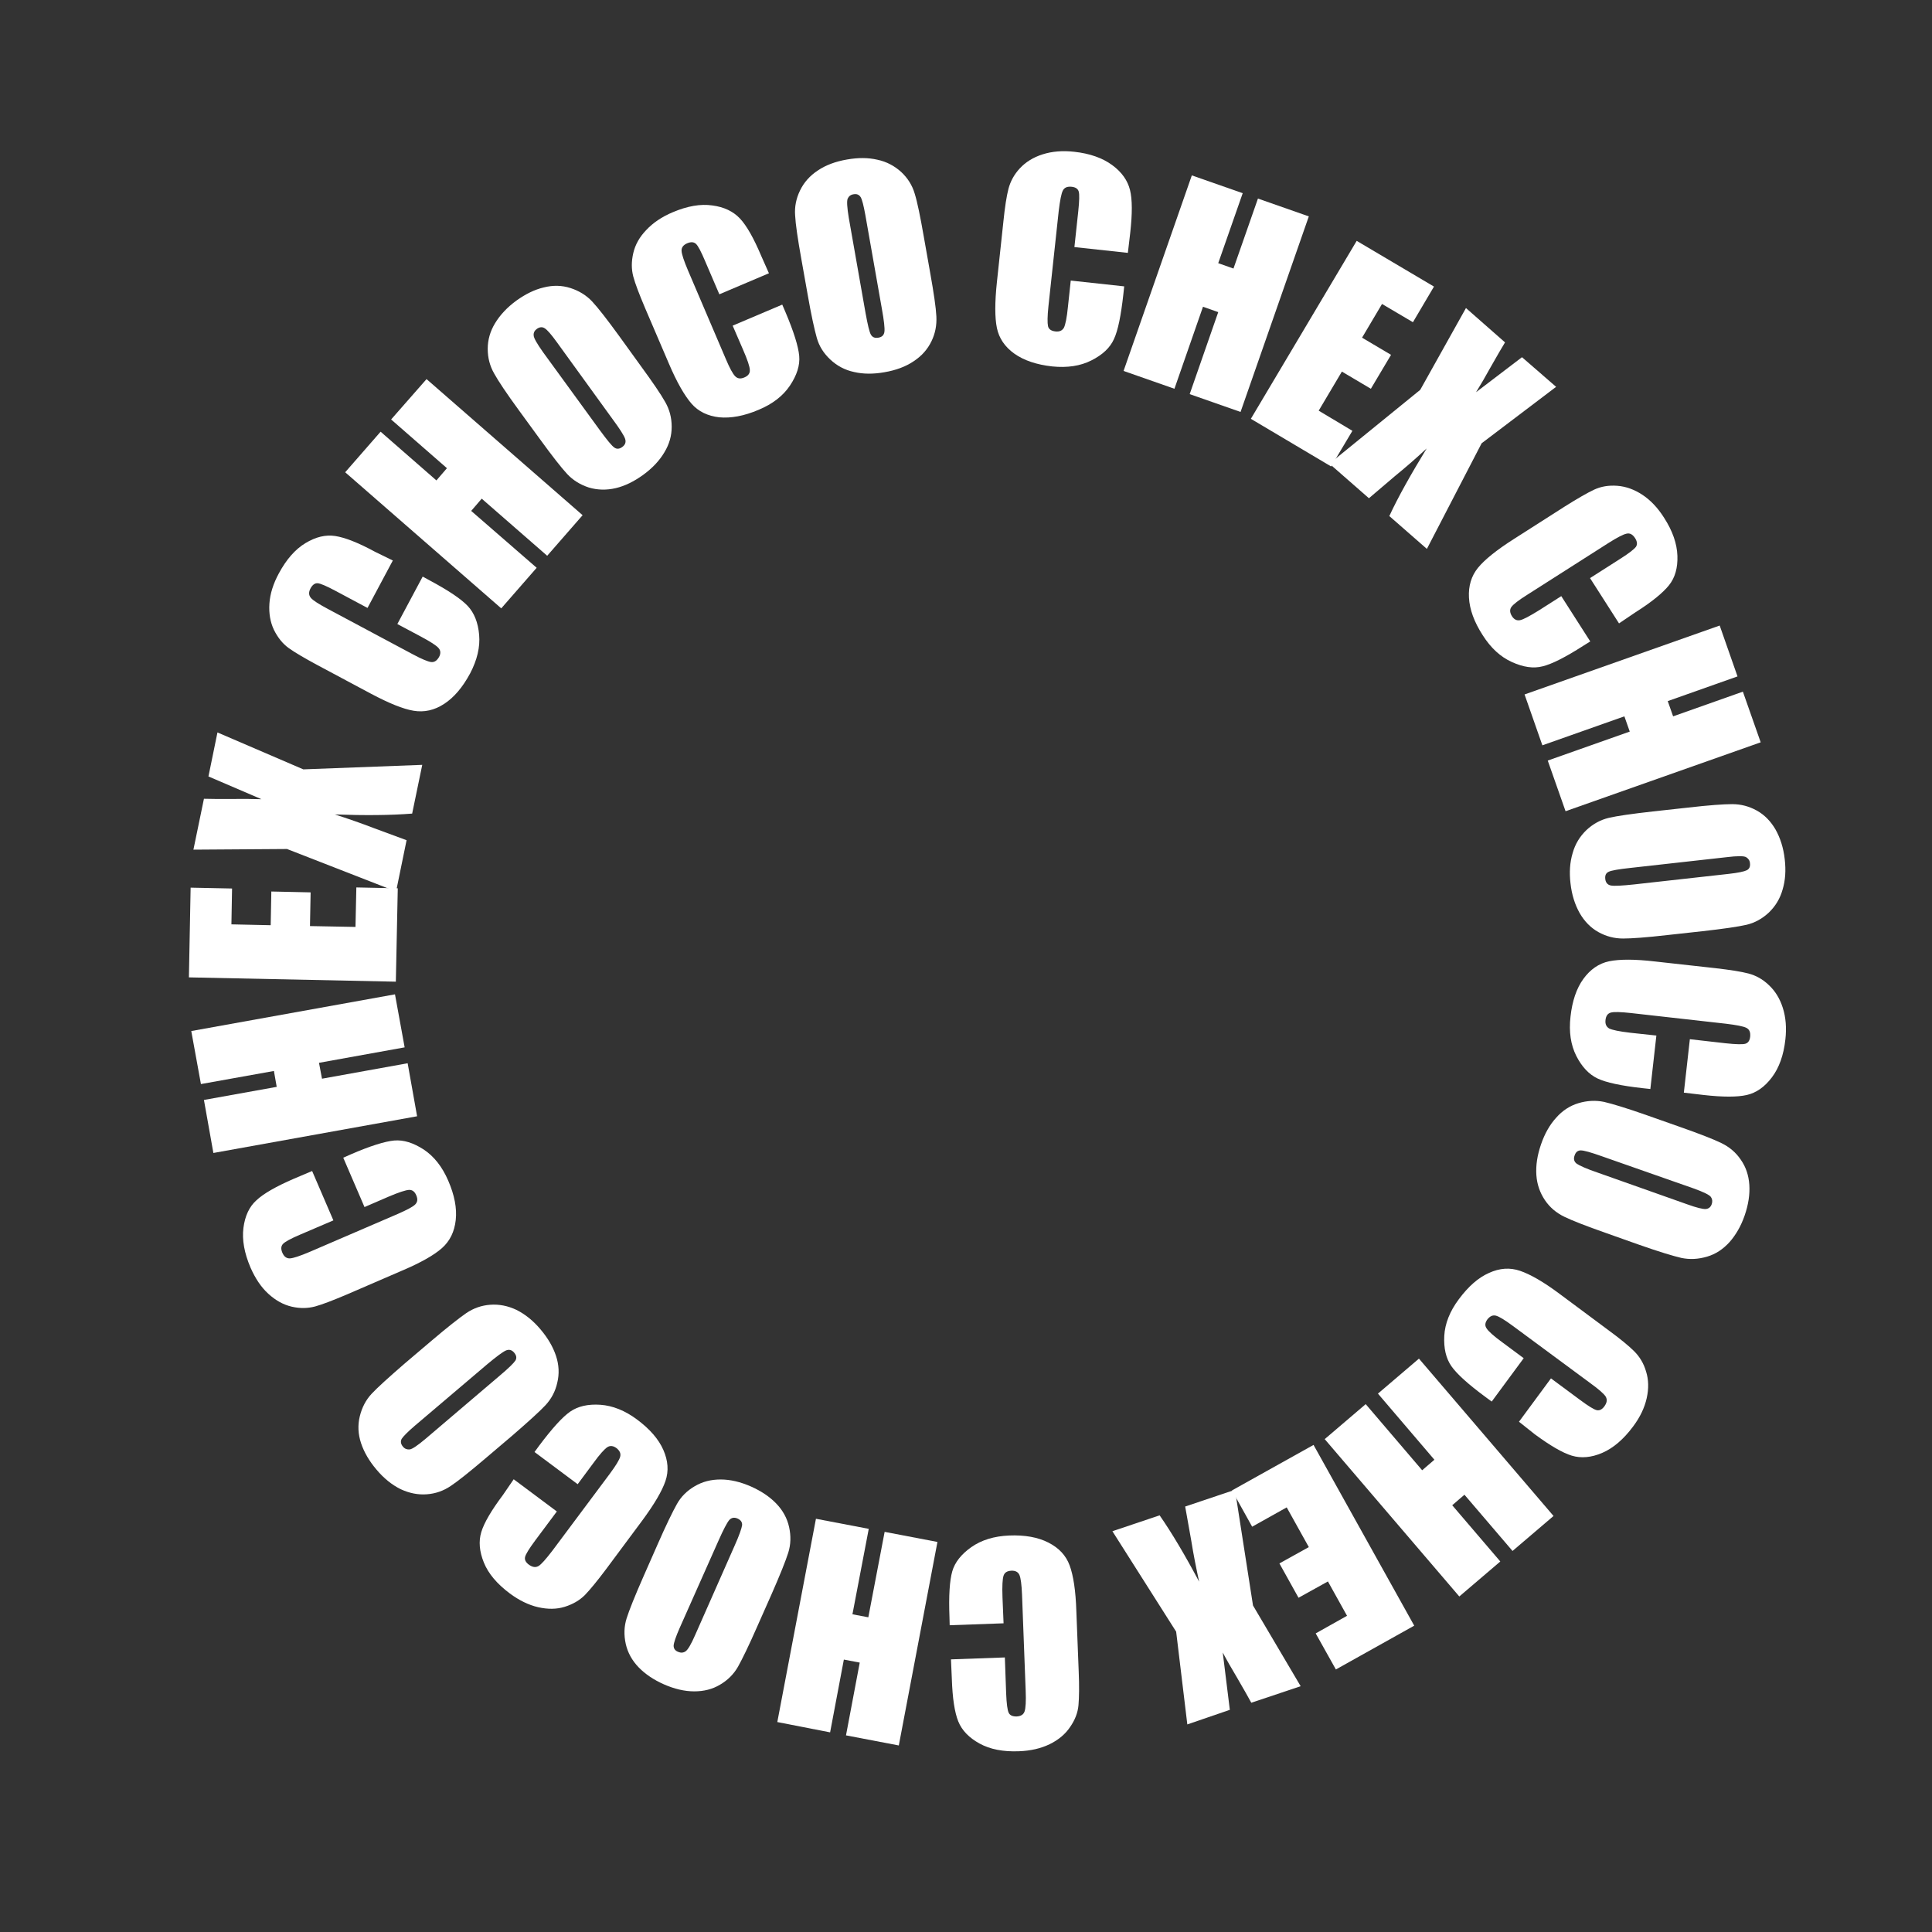 <?xml version="1.0" encoding="utf-8"?>
<!-- Generator: Adobe Illustrator 23.1.0, SVG Export Plug-In . SVG Version: 6.00 Build 0)  -->
<svg version="1.1" id="Layer_1" xmlns="http://www.w3.org/2000/svg" xmlns:xlink="http://www.w3.org/1999/xlink" x="0px" y="0px"
	 viewBox="0 0 90 90" style="enable-background:new 0 0 90 90;" xml:space="preserve">
<rect x="0" y="0" width="90" height="90" fill="#333333" stroke="none"/>
<style type="text/css">
	.st0{fill:#FFFFFF;}
</style>
<g>
	<path class="st0" d="M52.54,11.78l-2.49-0.27l0.18-1.67c0.05-0.48,0.06-0.79,0.02-0.92c-0.04-0.13-0.15-0.2-0.33-0.22
		c-0.21-0.02-0.34,0.04-0.41,0.18s-0.13,0.45-0.19,0.94l-0.48,4.45c-0.05,0.47-0.05,0.77-0.02,0.92s0.16,0.23,0.35,0.25
		c0.19,0.02,0.31-0.04,0.39-0.17c0.07-0.14,0.14-0.47,0.19-0.99l0.13-1.21l2.49,0.27l-0.04,0.37c-0.11,0.99-0.25,1.69-0.44,2.09
		c-0.18,0.4-0.53,0.73-1.05,0.99c-0.51,0.26-1.12,0.35-1.82,0.28c-0.73-0.08-1.32-0.28-1.76-0.59c-0.45-0.32-0.72-0.72-0.82-1.2
		c-0.1-0.48-0.1-1.2,0-2.14l0.3-2.8c0.07-0.69,0.15-1.21,0.24-1.55s0.26-0.66,0.53-0.95s0.62-0.51,1.06-0.65
		c0.44-0.14,0.93-0.18,1.47-0.12c0.73,0.08,1.32,0.29,1.77,0.62s0.72,0.72,0.83,1.16c0.11,0.44,0.11,1.11,0.01,2L52.54,11.78z"/>
	<path class="st0" d="M60.97,10.08l-3.18,9.11l-2.37-0.83l1.33-3.82l-0.71-0.25l-1.33,3.82l-2.37-0.83l3.18-9.11l2.37,0.83
		l-1.14,3.26l0.71,0.25l1.14-3.26L60.97,10.08z"/>
	<path class="st0" d="M63.2,11.22l3.6,2.13l-0.98,1.66l-1.44-0.85l-0.93,1.57l1.35,0.8l-0.94,1.58l-1.35-0.8l-1.08,1.82L63,20.07
		l-0.99,1.66l-3.74-2.22L63.2,11.22z"/>
	<path class="st0" d="M72.49,18.02l-3.47,2.63l-2.55,4.92l-1.75-1.53c0.42-0.91,1.01-1.95,1.74-3.15c-0.45,0.42-0.94,0.85-1.48,1.29
		l-1.21,1.03l-1.84-1.61l4.23-3.44l2.13-3.81l1.82,1.6c-0.14,0.23-0.37,0.62-0.68,1.17c-0.23,0.42-0.46,0.81-0.67,1.15l2.14-1.63
		L72.49,18.02z"/>
	<path class="st0" d="M75.42,29.04l-1.35-2.11l1.41-0.9c0.41-0.26,0.65-0.45,0.73-0.56c0.07-0.11,0.06-0.24-0.04-0.4
		c-0.11-0.17-0.24-0.25-0.4-0.21c-0.15,0.03-0.44,0.18-0.85,0.44l-3.78,2.41c-0.4,0.25-0.64,0.44-0.73,0.56
		c-0.09,0.12-0.08,0.27,0.02,0.43c0.1,0.16,0.23,0.22,0.38,0.19c0.15-0.03,0.45-0.19,0.9-0.47l1.02-0.65l1.35,2.11l-0.32,0.2
		c-0.84,0.54-1.48,0.86-1.9,0.96c-0.43,0.11-0.9,0.04-1.43-0.2s-0.98-0.65-1.36-1.25c-0.4-0.62-0.61-1.2-0.64-1.75
		c-0.03-0.54,0.11-1.01,0.42-1.39s0.87-0.83,1.67-1.34l2.38-1.52c0.59-0.37,1.04-0.63,1.36-0.78c0.32-0.15,0.68-0.21,1.08-0.18
		c0.4,0.03,0.79,0.17,1.17,0.42s0.72,0.61,1.01,1.07c0.4,0.62,0.6,1.21,0.62,1.77c0.02,0.56-0.11,1.02-0.39,1.37
		s-0.8,0.78-1.56,1.26L75.42,29.04z"/>
	<path class="st0" d="M82.02,34.58l-9.09,3.21l-0.83-2.36l3.82-1.35l-0.25-0.71l-3.82,1.35l-0.83-2.37l9.09-3.21l0.83,2.37
		l-3.25,1.15l0.25,0.71l3.25-1.15L82.02,34.58z"/>
	<path class="st0" d="M77.66,43.56c-0.96,0.11-1.65,0.16-2.05,0.16c-0.41,0-0.79-0.1-1.15-0.3c-0.36-0.2-0.65-0.5-0.87-0.88
		c-0.22-0.39-0.37-0.85-0.43-1.39c-0.06-0.51-0.03-0.98,0.1-1.41c0.12-0.43,0.34-0.78,0.64-1.07c0.31-0.29,0.66-0.48,1.04-0.57
		s1.08-0.19,2.06-0.3l1.64-0.18c0.96-0.11,1.65-0.16,2.05-0.16c0.41,0,0.79,0.1,1.15,0.3c0.36,0.2,0.65,0.5,0.87,0.88
		c0.22,0.39,0.37,0.85,0.43,1.39c0.06,0.51,0.03,0.98-0.1,1.41c-0.12,0.43-0.34,0.78-0.64,1.07c-0.31,0.29-0.66,0.48-1.04,0.57
		c-0.39,0.09-1.08,0.19-2.06,0.3L77.66,43.56z M80.52,40.71c0.45-0.05,0.73-0.11,0.85-0.17c0.12-0.06,0.17-0.17,0.15-0.33
		c-0.01-0.13-0.08-0.22-0.18-0.28s-0.41-0.06-0.9,0l-4.48,0.5c-0.56,0.06-0.9,0.12-1.02,0.18c-0.13,0.06-0.18,0.17-0.16,0.34
		c0.02,0.17,0.11,0.27,0.26,0.3c0.16,0.03,0.51,0.01,1.08-0.05L80.52,40.71z"/>
	<path class="st0" d="M78.44,50.9l0.28-2.49l1.67,0.19c0.48,0.05,0.79,0.06,0.92,0.02c0.13-0.04,0.2-0.15,0.22-0.33
		c0.02-0.21-0.04-0.34-0.18-0.41c-0.14-0.07-0.45-0.13-0.94-0.19l-4.45-0.5c-0.47-0.05-0.77-0.06-0.92-0.02s-0.23,0.16-0.25,0.35
		c-0.02,0.19,0.04,0.31,0.17,0.39c0.14,0.07,0.47,0.14,0.99,0.2l1.21,0.13l-0.28,2.49l-0.37-0.04c-0.99-0.11-1.69-0.26-2.09-0.45
		c-0.4-0.19-0.73-0.54-0.99-1.05c-0.26-0.52-0.35-1.12-0.27-1.83c0.08-0.73,0.28-1.32,0.6-1.76c0.32-0.44,0.72-0.72,1.2-0.82
		c0.49-0.1,1.2-0.1,2.14,0.01l2.8,0.31c0.69,0.08,1.21,0.16,1.55,0.25c0.34,0.09,0.66,0.26,0.95,0.54c0.29,0.27,0.51,0.62,0.65,1.06
		c0.14,0.44,0.18,0.93,0.12,1.47c-0.08,0.73-0.29,1.32-0.63,1.77c-0.34,0.45-0.73,0.72-1.17,0.82c-0.44,0.1-1.11,0.1-2,0L78.44,50.9
		z"/>
	<path class="st0" d="M74.79,57.43c-0.91-0.32-1.55-0.57-1.92-0.75s-0.67-0.43-0.9-0.77c-0.23-0.34-0.37-0.73-0.4-1.17
		c-0.03-0.45,0.04-0.92,0.22-1.44c0.17-0.49,0.4-0.9,0.7-1.23c0.29-0.33,0.64-0.56,1.04-0.68s0.8-0.14,1.19-0.06
		c0.39,0.09,1.05,0.29,1.99,0.62l1.56,0.55c0.91,0.32,1.55,0.57,1.92,0.75s0.67,0.43,0.9,0.77c0.24,0.34,0.37,0.73,0.4,1.17
		c0.03,0.44-0.04,0.92-0.22,1.44c-0.17,0.49-0.41,0.9-0.7,1.23c-0.3,0.33-0.64,0.56-1.05,0.68s-0.8,0.14-1.19,0.06
		c-0.39-0.09-1.05-0.29-1.99-0.62L74.79,57.43z M78.62,56.11c0.42,0.15,0.7,0.22,0.84,0.21c0.13-0.01,0.23-0.08,0.28-0.23
		c0.04-0.12,0.03-0.23-0.04-0.33c-0.07-0.1-0.34-0.23-0.81-0.4l-4.25-1.49c-0.53-0.19-0.86-0.28-1-0.28c-0.14,0-0.24,0.08-0.29,0.24
		c-0.06,0.16-0.02,0.29,0.1,0.38c0.13,0.09,0.46,0.24,0.99,0.42L78.62,56.11z"/>
	<path class="st0" d="M70.76,66.23l1.49-2.02l1.35,1c0.39,0.29,0.65,0.45,0.78,0.48c0.13,0.03,0.25-0.03,0.36-0.18
		c0.12-0.17,0.14-0.31,0.06-0.45c-0.08-0.13-0.32-0.34-0.72-0.63l-3.6-2.66c-0.38-0.28-0.64-0.44-0.79-0.48
		c-0.15-0.04-0.28,0.02-0.4,0.17c-0.11,0.15-0.13,0.29-0.04,0.42c0.08,0.13,0.33,0.36,0.76,0.67l0.97,0.72l-1.49,2.02l-0.3-0.22
		c-0.8-0.59-1.33-1.07-1.58-1.43c-0.25-0.36-0.36-0.83-0.33-1.41c0.03-0.57,0.26-1.15,0.68-1.71c0.44-0.59,0.9-1,1.4-1.22
		c0.5-0.23,0.98-0.26,1.45-0.1s1.09,0.51,1.85,1.08l2.26,1.68c0.56,0.41,0.96,0.74,1.21,0.99s0.44,0.56,0.55,0.94
		c0.12,0.38,0.13,0.79,0.03,1.24c-0.1,0.45-0.31,0.89-0.64,1.33c-0.44,0.59-0.92,1-1.43,1.22s-0.99,0.26-1.42,0.13
		c-0.43-0.13-1.01-0.47-1.73-1L70.76,66.23z"/>
	<path class="st0" d="M67.98,74.37l-6.27-7.33l1.91-1.63l2.63,3.08L66.82,68l-2.63-3.08l1.91-1.63l6.27,7.33l-1.91,1.63l-2.24-2.62
		l-0.57,0.49l2.24,2.62L67.98,74.37z"/>
	<path class="st0" d="M65.88,75.73l-3.65,2.04l-0.94-1.68l1.46-0.82l-0.89-1.6l-1.37,0.76l-0.89-1.6l1.37-0.76l-1.03-1.85l-1.61,0.9
		l-0.94-1.69l3.8-2.12L65.88,75.73z"/>
	<path class="st0" d="M55.31,80.33l-0.52-4.32l-2.97-4.68l2.2-0.74c0.57,0.82,1.18,1.85,1.84,3.09c-0.13-0.6-0.26-1.24-0.37-1.93
		l-0.28-1.57l2.32-0.78l0.84,5.39l2.22,3.76l-2.3,0.77c-0.13-0.24-0.35-0.63-0.67-1.18c-0.25-0.42-0.47-0.8-0.66-1.16l0.33,2.67
		L55.31,80.33z"/>
	<path class="st0" d="M44.3,77.3l2.51-0.09l0.06,1.67c0.02,0.49,0.06,0.79,0.12,0.91c0.06,0.12,0.18,0.17,0.36,0.17
		c0.21-0.01,0.33-0.09,0.38-0.24c0.05-0.15,0.07-0.47,0.05-0.96l-0.17-4.48c-0.02-0.47-0.06-0.77-0.12-0.91
		c-0.06-0.14-0.19-0.21-0.38-0.2c-0.19,0.01-0.31,0.08-0.36,0.23c-0.05,0.15-0.07,0.48-0.05,1.01l0.05,1.21l-2.51,0.09l-0.01-0.38
		c-0.04-1,0.01-1.71,0.13-2.13s0.42-0.8,0.89-1.13c0.47-0.33,1.06-0.51,1.76-0.54c0.73-0.03,1.34,0.08,1.83,0.33
		c0.49,0.25,0.82,0.6,0.99,1.07c0.17,0.46,0.28,1.17,0.31,2.11l0.11,2.82c0.03,0.69,0.02,1.22-0.01,1.57
		c-0.03,0.35-0.16,0.69-0.39,1.02c-0.22,0.33-0.54,0.6-0.95,0.8c-0.41,0.2-0.89,0.31-1.43,0.33c-0.74,0.03-1.35-0.09-1.84-0.36
		c-0.49-0.27-0.82-0.61-0.99-1.03c-0.17-0.42-0.27-1.08-0.3-1.98L44.3,77.3z"/>
	<path class="st0" d="M36.21,80.22l1.8-9.47l2.46,0.47l-0.76,3.98l0.74,0.14l0.76-3.98l2.46,0.47l-1.8,9.48l-2.46-0.47l0.64-3.39
		l-0.74-0.14l-0.64,3.39L36.21,80.22z"/>
	<path class="st0" d="M30.64,71.93c0.39-0.89,0.69-1.5,0.89-1.86s0.48-0.63,0.84-0.84s0.75-0.31,1.2-0.31
		c0.45,0,0.92,0.11,1.42,0.33c0.47,0.21,0.86,0.47,1.17,0.79s0.51,0.69,0.6,1.1c0.09,0.41,0.08,0.81-0.04,1.19
		c-0.12,0.38-0.38,1.03-0.78,1.94l-0.67,1.51c-0.39,0.89-0.69,1.5-0.89,1.86c-0.2,0.35-0.48,0.63-0.84,0.84
		c-0.35,0.21-0.75,0.31-1.2,0.31s-0.92-0.11-1.42-0.33c-0.47-0.21-0.86-0.47-1.17-0.79s-0.51-0.69-0.6-1.09
		c-0.09-0.41-0.08-0.81,0.04-1.19c0.12-0.38,0.38-1.03,0.78-1.94L30.64,71.93z M31.66,75.84c-0.18,0.41-0.27,0.68-0.28,0.82
		c0,0.13,0.06,0.23,0.21,0.29c0.12,0.05,0.23,0.05,0.34-0.02s0.26-0.32,0.46-0.78l1.82-4.12c0.23-0.51,0.34-0.84,0.36-0.98
		c0.01-0.14-0.06-0.24-0.21-0.31c-0.16-0.07-0.29-0.04-0.39,0.07c-0.1,0.12-0.27,0.44-0.5,0.96L31.66,75.84z"/>
	<path class="st0" d="M23.93,68.91l2.01,1.5l-1,1.34c-0.29,0.39-0.45,0.65-0.48,0.78s0.03,0.25,0.18,0.36
		c0.17,0.12,0.31,0.14,0.45,0.06c0.13-0.08,0.34-0.32,0.64-0.71l2.68-3.59c0.28-0.38,0.44-0.64,0.48-0.79
		c0.04-0.15-0.02-0.28-0.17-0.4c-0.15-0.11-0.29-0.13-0.42-0.05c-0.13,0.08-0.36,0.33-0.67,0.76l-0.72,0.97l-2.01-1.5l0.22-0.3
		c0.6-0.8,1.08-1.33,1.44-1.58c0.36-0.25,0.83-0.36,1.41-0.32c0.57,0.04,1.15,0.27,1.71,0.69c0.59,0.44,1,0.91,1.22,1.41
		c0.22,0.5,0.26,0.98,0.1,1.45s-0.52,1.08-1.08,1.84l-1.68,2.26c-0.42,0.56-0.75,0.96-0.99,1.21c-0.25,0.25-0.56,0.43-0.94,0.55
		c-0.38,0.12-0.8,0.12-1.24,0.02s-0.89-0.32-1.32-0.64c-0.59-0.44-1-0.92-1.21-1.44c-0.21-0.52-0.25-0.99-0.12-1.42
		s0.47-1.01,1.01-1.73L23.93,68.91z"/>
	<path class="st0" d="M20.11,62.45c0.74-0.63,1.28-1.05,1.61-1.28c0.34-0.23,0.71-0.36,1.12-0.39c0.41-0.03,0.82,0.05,1.22,0.24
		c0.4,0.2,0.78,0.5,1.13,0.92c0.33,0.39,0.57,0.8,0.71,1.22c0.14,0.42,0.16,0.84,0.06,1.25c-0.09,0.41-0.28,0.76-0.55,1.05
		c-0.27,0.29-0.79,0.76-1.54,1.41l-1.26,1.07C21.87,68.57,21.33,69,21,69.22c-0.34,0.23-0.71,0.36-1.12,0.39
		c-0.41,0.03-0.81-0.05-1.22-0.24c-0.4-0.2-0.78-0.5-1.13-0.92c-0.33-0.39-0.57-0.8-0.71-1.22c-0.14-0.42-0.16-0.84-0.06-1.25
		c0.1-0.41,0.28-0.76,0.55-1.05c0.27-0.29,0.79-0.76,1.54-1.41L20.11,62.45z M19.32,66.42c-0.34,0.29-0.54,0.5-0.61,0.61
		c-0.06,0.12-0.04,0.24,0.06,0.36c0.08,0.1,0.19,0.14,0.31,0.13s0.37-0.18,0.75-0.5l3.43-2.92c0.43-0.36,0.67-0.6,0.75-0.72
		c0.07-0.12,0.05-0.24-0.06-0.37c-0.11-0.13-0.24-0.16-0.38-0.1s-0.44,0.28-0.87,0.64L19.32,66.42z"/>
	<path class="st0" d="M14.54,54.55l0.99,2.3l-1.54,0.66c-0.45,0.19-0.72,0.34-0.81,0.44c-0.09,0.1-0.1,0.23-0.03,0.4
		c0.08,0.19,0.2,0.28,0.36,0.27c0.16-0.01,0.46-0.11,0.91-0.3l4.11-1.77c0.43-0.19,0.7-0.33,0.81-0.44
		c0.11-0.11,0.13-0.25,0.05-0.43c-0.07-0.17-0.19-0.26-0.34-0.25s-0.47,0.11-0.96,0.32l-1.11,0.48l-0.99-2.3l0.34-0.15
		c0.92-0.4,1.6-0.61,2.03-0.65c0.44-0.04,0.9,0.11,1.38,0.42c0.48,0.32,0.86,0.8,1.14,1.45c0.29,0.67,0.41,1.28,0.35,1.83
		s-0.27,0.98-0.64,1.31c-0.37,0.33-0.99,0.68-1.86,1.05l-2.59,1.12c-0.64,0.27-1.13,0.46-1.46,0.55c-0.34,0.09-0.7,0.1-1.09,0.01
		c-0.39-0.09-0.75-0.29-1.09-0.6s-0.61-0.72-0.83-1.22c-0.29-0.68-0.4-1.29-0.33-1.85c0.07-0.55,0.27-0.99,0.61-1.29
		c0.33-0.31,0.91-0.64,1.74-1L14.54,54.55z"/>
	<path class="st0" d="M8.91,48.03l9.49-1.71l0.45,2.47l-3.99,0.72L15,50.25l3.99-0.72L19.43,52l-9.49,1.71l-0.44-2.47l3.39-0.61
		l-0.13-0.74L9.36,50.5L8.91,48.03z"/>
	<path class="st0" d="M8.8,45.53l0.08-4.18l1.93,0.04l-0.03,1.67l1.83,0.04l0.03-1.57l1.83,0.04l-0.03,1.57l2.12,0.04l0.04-1.84
		l1.93,0.04l-0.09,4.35L8.8,45.53z"/>
	<path class="st0" d="M10.13,34.12l4,1.72l5.54-0.21L19.2,37.9c-1,0.08-2.2,0.09-3.6,0.04c0.59,0.19,1.2,0.4,1.85,0.65l1.49,0.55
		l-0.49,2.39l-5.08-1.98l-4.36,0.03l0.49-2.37c0.27,0.01,0.72,0.01,1.35,0.01c0.48-0.01,0.93,0,1.33,0.01l-2.47-1.06L10.13,34.12z"
		/>
	<path class="st0" d="M18.3,26.11l-1.18,2.21l-1.48-0.79c-0.43-0.23-0.71-0.35-0.84-0.36c-0.13-0.01-0.24,0.07-0.33,0.23
		c-0.1,0.18-0.09,0.33,0.01,0.45c0.1,0.12,0.37,0.29,0.8,0.52l3.95,2.11c0.41,0.22,0.7,0.34,0.85,0.36
		c0.15,0.02,0.27-0.06,0.37-0.23c0.09-0.16,0.08-0.31-0.02-0.42c-0.1-0.12-0.38-0.3-0.85-0.55l-1.07-0.57l1.18-2.21l0.33,0.18
		c0.88,0.47,1.47,0.87,1.77,1.19c0.3,0.32,0.48,0.77,0.53,1.34c0.05,0.57-0.09,1.17-0.42,1.8c-0.35,0.65-0.75,1.12-1.21,1.42
		s-0.93,0.4-1.42,0.32c-0.49-0.08-1.15-0.35-1.98-0.79l-2.49-1.33c-0.61-0.33-1.06-0.59-1.35-0.8s-0.51-0.49-0.69-0.85
		c-0.17-0.36-0.24-0.77-0.21-1.22c0.03-0.46,0.18-0.93,0.44-1.41c0.35-0.65,0.76-1.12,1.24-1.41c0.48-0.29,0.94-0.4,1.39-0.33
		c0.45,0.07,1.07,0.31,1.86,0.74L18.3,26.11z"/>
	<path class="st0" d="M19.87,17.66l7.27,6.34l-1.65,1.89l-3.05-2.66l-0.49,0.57L25,26.45l-1.65,1.89L16.08,22l1.65-1.89l2.6,2.27
		l0.49-0.57l-2.6-2.27L19.87,17.66z"/>
	<path class="st0" d="M29.83,17.02c0.57,0.78,0.96,1.35,1.16,1.71c0.2,0.35,0.3,0.73,0.3,1.15s-0.11,0.81-0.34,1.19
		c-0.23,0.39-0.56,0.74-1,1.06c-0.42,0.3-0.84,0.51-1.27,0.61c-0.43,0.1-0.85,0.09-1.25-0.03c-0.4-0.13-0.74-0.34-1.01-0.63
		s-0.7-0.84-1.28-1.64l-0.97-1.33c-0.57-0.78-0.95-1.35-1.15-1.71c-0.2-0.35-0.3-0.73-0.3-1.15c0-0.41,0.11-0.81,0.34-1.19
		c0.23-0.38,0.56-0.74,1-1.06c0.42-0.3,0.84-0.51,1.27-0.61c0.43-0.11,0.85-0.1,1.25,0.03s0.74,0.34,1.01,0.63
		c0.27,0.29,0.7,0.84,1.28,1.64L29.83,17.02z M25.94,15.94c-0.26-0.36-0.45-0.58-0.57-0.65c-0.11-0.07-0.23-0.06-0.36,0.03
		c-0.11,0.08-0.16,0.18-0.15,0.3c0,0.12,0.15,0.38,0.44,0.79l2.65,3.64c0.33,0.45,0.55,0.72,0.67,0.8c0.11,0.08,0.24,0.07,0.37-0.03
		c0.14-0.1,0.18-0.23,0.13-0.38c-0.05-0.15-0.24-0.45-0.58-0.91L25.94,15.94z"/>
	<path class="st0" d="M35.82,12.73l-2.31,0.98l-0.66-1.54c-0.19-0.45-0.33-0.72-0.43-0.81c-0.1-0.09-0.23-0.1-0.4-0.03
		c-0.19,0.08-0.28,0.2-0.27,0.36c0.01,0.16,0.11,0.46,0.3,0.91l1.76,4.12c0.18,0.43,0.33,0.7,0.44,0.81
		c0.11,0.11,0.25,0.13,0.43,0.05c0.17-0.07,0.26-0.19,0.25-0.34c0-0.15-0.11-0.48-0.32-0.96l-0.48-1.11l2.31-0.98l0.15,0.35
		c0.39,0.92,0.6,1.6,0.64,2.04s-0.11,0.9-0.43,1.38c-0.32,0.48-0.81,0.86-1.46,1.13c-0.68,0.29-1.29,0.4-1.83,0.35
		c-0.54-0.06-0.98-0.27-1.3-0.64s-0.68-0.99-1.05-1.86l-1.11-2.59c-0.27-0.64-0.46-1.13-0.55-1.47c-0.09-0.34-0.09-0.7,0-1.09
		c0.09-0.39,0.29-0.75,0.61-1.08c0.31-0.33,0.72-0.61,1.22-0.82c0.68-0.29,1.3-0.4,1.85-0.32c0.55,0.07,0.98,0.28,1.29,0.61
		c0.31,0.33,0.64,0.91,0.99,1.74L35.82,12.73z"/>
	<path class="st0" d="M43.33,12.7c0.17,0.95,0.27,1.63,0.29,2.04c0.02,0.41-0.05,0.79-0.23,1.16c-0.18,0.37-0.45,0.68-0.83,0.93
		c-0.37,0.25-0.83,0.42-1.36,0.51c-0.51,0.09-0.98,0.09-1.41-0.01c-0.43-0.09-0.8-0.29-1.11-0.58c-0.31-0.29-0.52-0.62-0.63-1.01
		s-0.26-1.06-0.43-2.04l-0.29-1.63c-0.17-0.95-0.27-1.63-0.29-2.04c-0.03-0.4,0.05-0.79,0.23-1.16c0.18-0.37,0.45-0.68,0.83-0.93
		c0.37-0.25,0.83-0.42,1.36-0.51c0.51-0.09,0.98-0.09,1.41,0.01c0.43,0.09,0.8,0.29,1.11,0.57c0.31,0.29,0.52,0.63,0.63,1.01
		c0.12,0.38,0.26,1.06,0.43,2.04L43.33,12.7z M40.31,10.01c-0.08-0.44-0.15-0.72-0.22-0.83c-0.07-0.11-0.18-0.16-0.33-0.13
		c-0.13,0.02-0.22,0.09-0.27,0.2s-0.03,0.41,0.05,0.9l0.78,4.43c0.1,0.55,0.18,0.89,0.25,1.01s0.18,0.17,0.35,0.14
		c0.17-0.03,0.26-0.12,0.28-0.28s-0.02-0.52-0.12-1.07L40.31,10.01z"/>
</g>
</svg>
